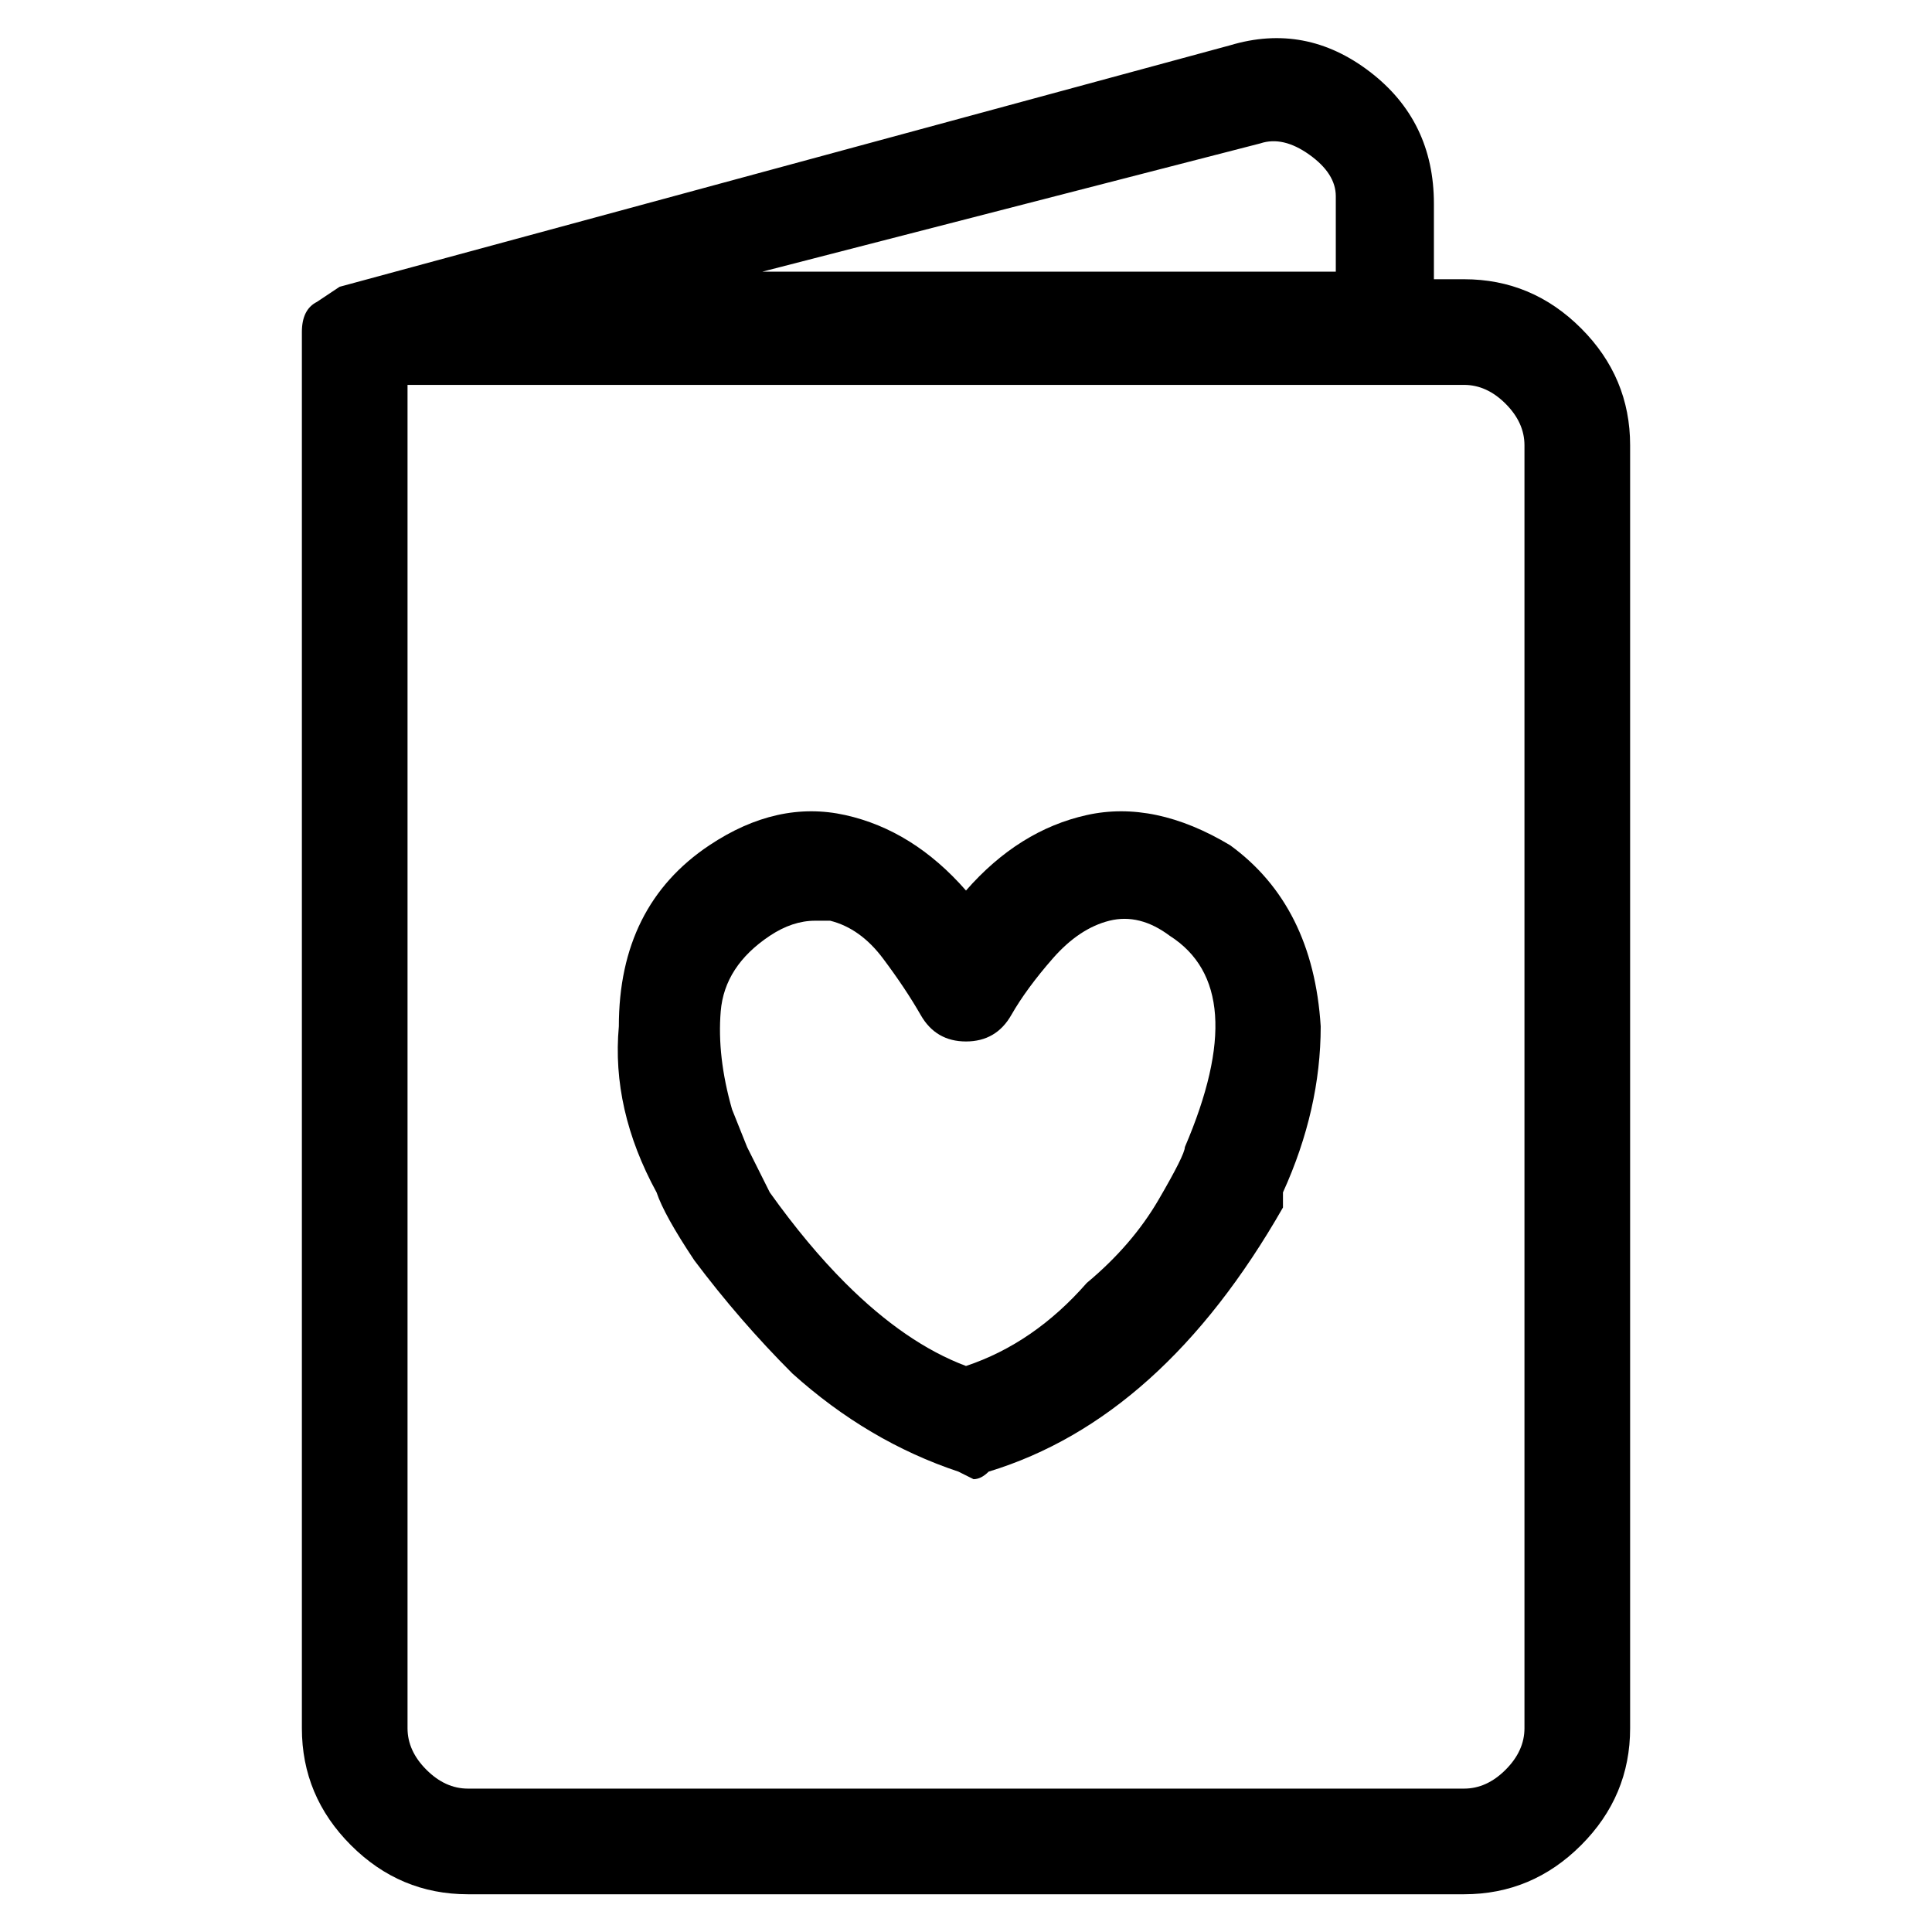 <svg viewBox="0 0 256 256" xmlns="http://www.w3.org/2000/svg">
  <path transform="scale(1, -1) translate(0, -256)" fill="currentColor" d="M163 144q-10 6 -19 4t-16 -10q-7 8 -16 10t-18 -4q-12 -8 -12 -24q-1 -11 5 -22q1 -3 5 -9q6 -8 13 -15q10 -9 22 -13l2 -1q1 0 2 1q23 7 39 35v2q5 11 5 22q-1 16 -12 24zM157 104q0 -1 -3.5 -7t-9.5 -11q-7 -8 -16 -11q-8 3 -16 11q-5 5 -10 12l-3 6l-2 5q-2 7 -1.5 13 t6.5 10q3 2 6 2h2q4 -1 7 -5t5 -7.5t6 -3.5t6 3.5t5.5 7.5t7.5 5t8 -2q11 -7 2 -28v0zM194 219h-4v10q0 11 -8.5 17.5t-18.5 3.5l-118 -32l-3 -2q-2 -1 -2 -4v-185q0 -9 6.5 -15.5t15.5 -6.5h132q9 0 15.5 6.5t6.5 15.5v170q0 9 -6.5 15.5t-15.5 6.5zM167 237q3 1 6.5 -1.5 t3.5 -5.5v-10h-76zM202 27q0 -3 -2.5 -5.5t-5.5 -2.5h-132q-3 0 -5.5 2.5t-2.5 5.5v178h140q3 0 5.5 -2.5t2.5 -5.5v-170z" />
</svg>